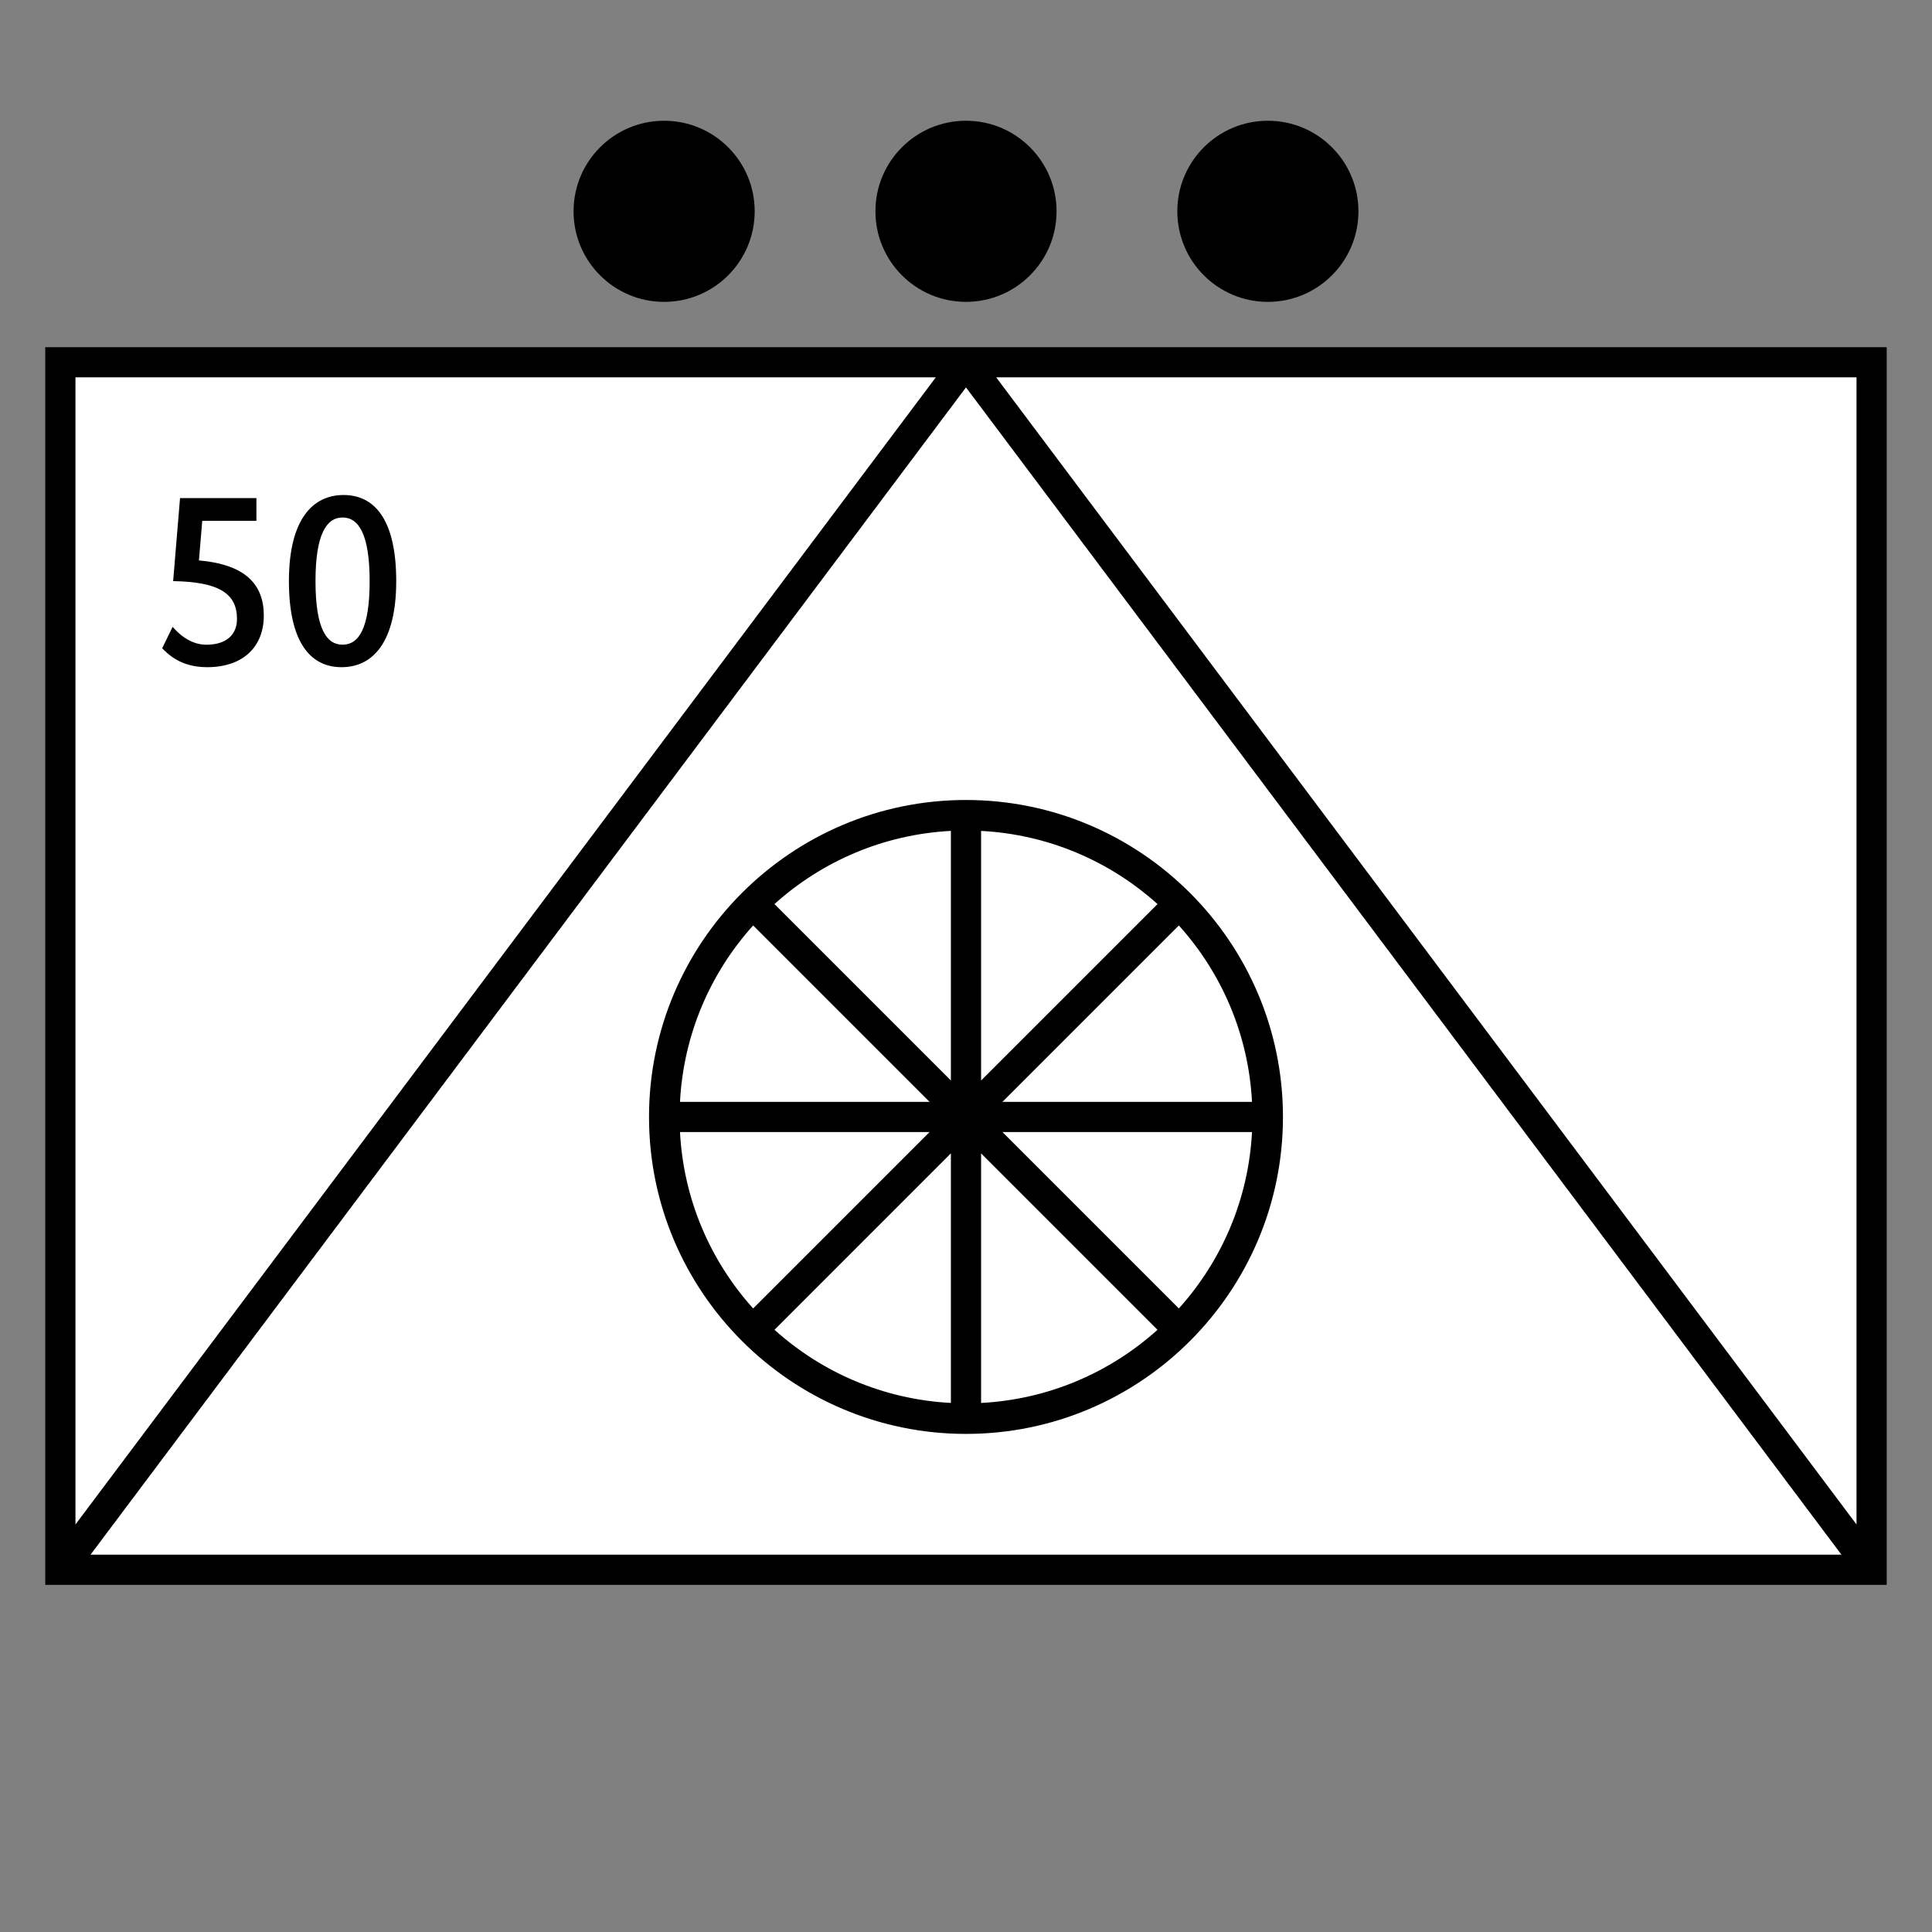 <?xml version="1.0" encoding="UTF-8"?>
<svg xmlns="http://www.w3.org/2000/svg" version="1.1" viewBox="0 0 90.709 90.709">
  <rect x="0" y="0" width="90.709" height="90.709" fill="#808080" stroke="none"/>
  <!-- Generator: Adobe Illustrator 29.1.0, SVG Export Plug-In . SVG Version: 2.1.0 Build 142)  -->
  <g id="Grundfläche">
    <rect x="0" y="0" width="90.709" height="90.709" fill="none"/>
  </g>
  <g id="Flächige_Fülung">
    <rect x="2.834" y="17.008" width="85.04" height="56.693" fill="#fff"/>
  </g>
  <g id="Takt_Zeichen__x28_umgewandelt_x29_">
    <path d="M2.125,16.3v58.11h86.457V16.3H2.125ZM87.165,71.575L46.772,17.717h40.393v53.858ZM86.457,72.993H4.251L45.354,18.189l41.102,54.803ZM43.937,17.717L3.543,71.575V17.717h40.394ZM45.354,67.323c8.206,0,14.882-6.676,14.882-14.881s-6.676-14.882-14.882-14.882-14.882,6.676-14.882,14.882,6.676,14.881,14.882,14.881ZM44.645,65.869c-3.177-.167-6.061-1.434-8.282-3.435l8.282-8.283v11.718ZM46.063,54.152l8.283,8.283c-2.222,2-5.105,3.268-8.283,3.435v-11.718ZM47.065,53.15h11.718c-.167,3.178-1.434,6.061-3.435,8.283l-8.283-8.283ZM47.065,51.733l8.283-8.283c2.001,2.222,3.269,5.105,3.435,8.283h-11.718ZM46.063,50.73v-11.718c3.178.167,6.061,1.434,8.283,3.435l-8.283,8.283ZM44.645,50.73l-8.283-8.283c2.222-2.001,5.105-3.269,8.283-3.436v11.718ZM43.644,51.733h-11.718c.167-3.178,1.434-6.062,3.435-8.283l8.283,8.283ZM43.644,53.15l-8.283,8.283c-2.001-2.222-3.268-5.105-3.435-8.283h11.718Z"/>
    <path d="M35.433,9.921c0,2.348-1.904,4.252-4.252,4.252-2.348,0-4.252-1.904-4.252-4.252,0-2.348,1.904-4.252,4.252-4.252,2.348,0,4.252,1.904,4.252,4.252ZM59.528,5.669c-2.348,0-4.252,1.904-4.252,4.252,0,2.348,1.904,4.252,4.252,4.252,2.348,0,4.252-1.904,4.252-4.252s-1.904-4.252-4.252-4.252ZM45.354,5.669c-2.348,0-4.252,1.904-4.252,4.252,0,2.348,1.904,4.252,4.252,4.252,2.348,0,4.252-1.904,4.252-4.252s-1.904-4.252-4.252-4.252Z"/>
  </g>
  <g id="Takt._Zeichen__x28_Typo_x29_">
    <g>
      <path d="M12.039,24.453h-2.543l-.156,1.859c2.171.192,3.046,1.115,3.046,2.591,0,1.463-.971,2.422-2.662,2.422-1.283,0-1.859-.647-2.111-.887l.492-1.008c.24.276.792.84,1.583.84.936,0,1.439-.468,1.439-1.211,0-1.211-.875-1.739-2.998-1.775l.324-3.898h3.586v1.067Z"/>
      <path d="M16.036,31.325c-1.499,0-2.471-1.223-2.471-4.042,0-2.843,1.079-4.042,2.567-4.042,1.499,0,2.471,1.224,2.471,4.042,0,2.842-1.08,4.042-2.567,4.042ZM16.084,24.297c-.756,0-1.271.792-1.271,2.986,0,2.23.516,2.986,1.271,2.986s1.271-.756,1.271-2.986c0-2.195-.516-2.986-1.271-2.986Z"/>
    </g>
  </g>
</svg>